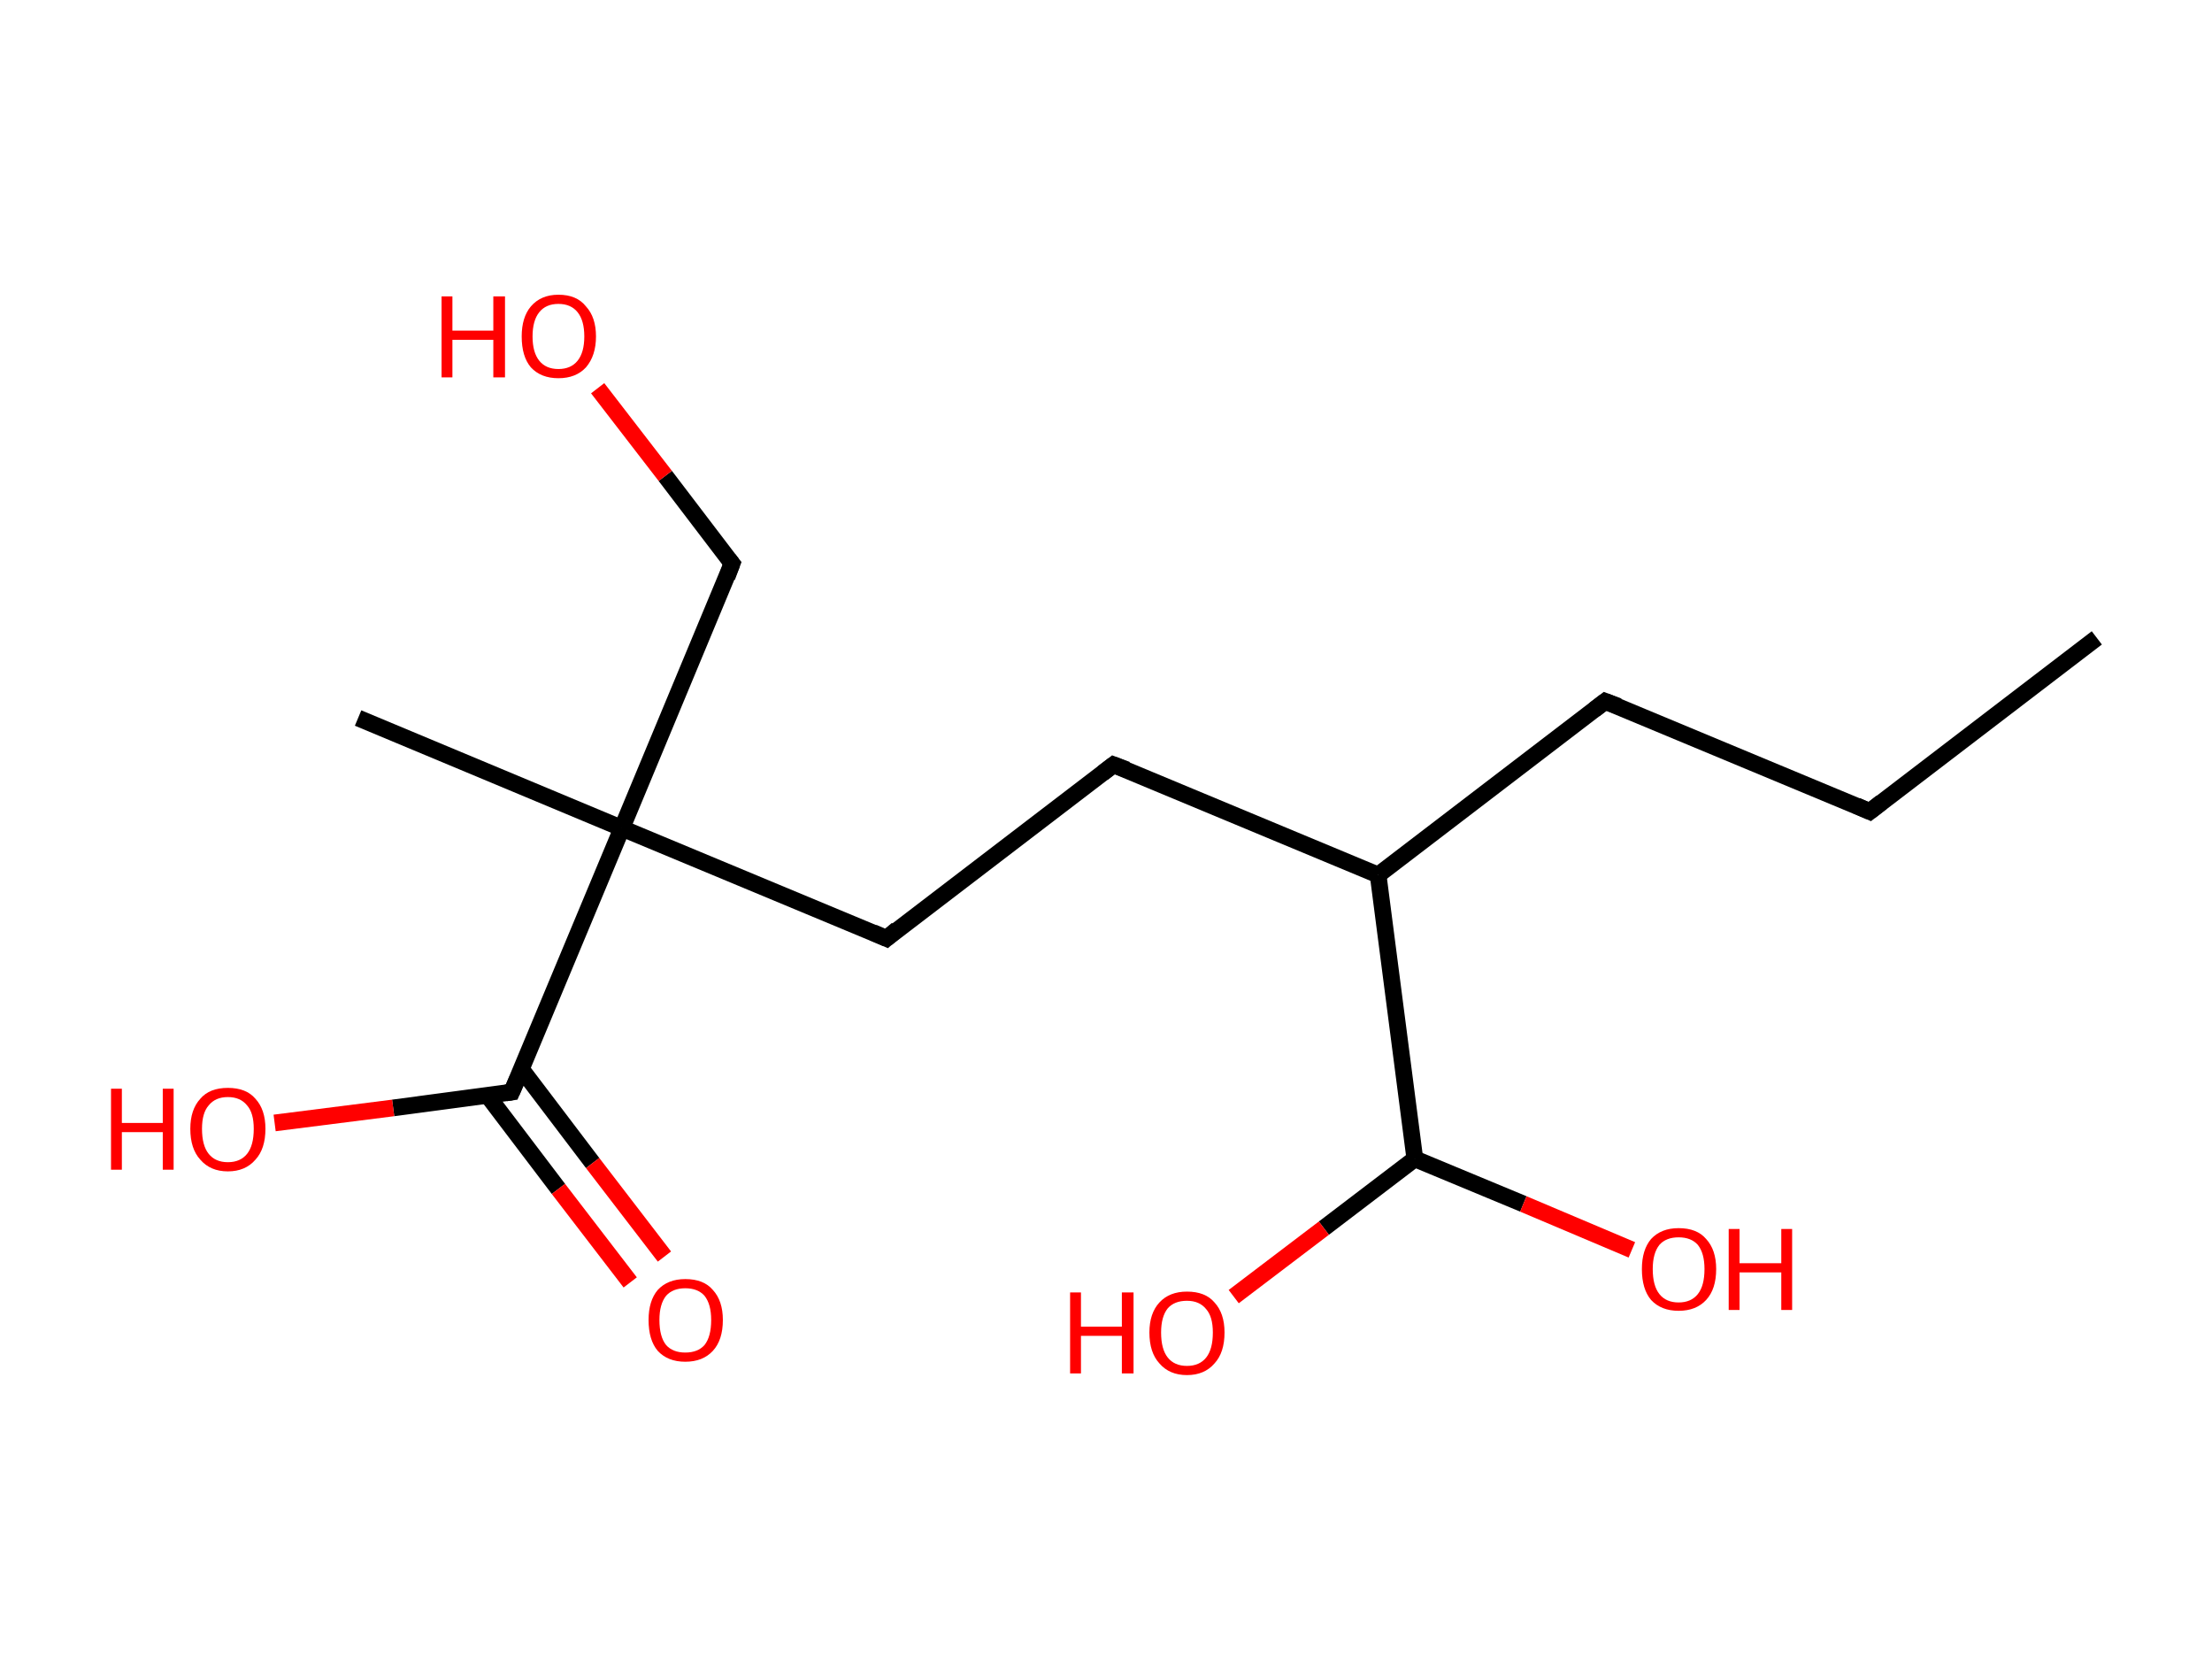 <?xml version='1.0' encoding='ASCII' standalone='yes'?>
<svg xmlns="http://www.w3.org/2000/svg" xmlns:rdkit="http://www.rdkit.org/xml" xmlns:xlink="http://www.w3.org/1999/xlink" version="1.1" baseProfile="full" xml:space="preserve" width="265px" height="200px" viewBox="0 0 265 200">
<!-- END OF HEADER -->
<rect style="opacity:1.0;fill:#FFFFFF;stroke:none" width="265.0" height="200.0" x="0.0" y="0.0"> </rect>
<path class="bond-0 atom-0 atom-1" d="M 251.2,76.4 L 224.0,97.2" style="fill:none;fill-rule:evenodd;stroke:#000000;stroke-width:2.0px;stroke-linecap:butt;stroke-linejoin:miter;stroke-opacity:1"/>
<path class="bond-1 atom-1 atom-2" d="M 224.0,97.2 L 192.3,84.0" style="fill:none;fill-rule:evenodd;stroke:#000000;stroke-width:2.0px;stroke-linecap:butt;stroke-linejoin:miter;stroke-opacity:1"/>
<path class="bond-2 atom-2 atom-3" d="M 192.3,84.0 L 165.1,104.8" style="fill:none;fill-rule:evenodd;stroke:#000000;stroke-width:2.0px;stroke-linecap:butt;stroke-linejoin:miter;stroke-opacity:1"/>
<path class="bond-3 atom-3 atom-4" d="M 165.1,104.8 L 133.4,91.6" style="fill:none;fill-rule:evenodd;stroke:#000000;stroke-width:2.0px;stroke-linecap:butt;stroke-linejoin:miter;stroke-opacity:1"/>
<path class="bond-4 atom-4 atom-5" d="M 133.4,91.6 L 106.2,112.4" style="fill:none;fill-rule:evenodd;stroke:#000000;stroke-width:2.0px;stroke-linecap:butt;stroke-linejoin:miter;stroke-opacity:1"/>
<path class="bond-5 atom-5 atom-6" d="M 106.2,112.4 L 74.5,99.2" style="fill:none;fill-rule:evenodd;stroke:#000000;stroke-width:2.0px;stroke-linecap:butt;stroke-linejoin:miter;stroke-opacity:1"/>
<path class="bond-6 atom-6 atom-7" d="M 74.5,99.2 L 42.9,86.0" style="fill:none;fill-rule:evenodd;stroke:#000000;stroke-width:2.0px;stroke-linecap:butt;stroke-linejoin:miter;stroke-opacity:1"/>
<path class="bond-7 atom-6 atom-8" d="M 74.5,99.2 L 87.7,67.5" style="fill:none;fill-rule:evenodd;stroke:#000000;stroke-width:2.0px;stroke-linecap:butt;stroke-linejoin:miter;stroke-opacity:1"/>
<path class="bond-8 atom-8 atom-9" d="M 87.7,67.5 L 79.7,57.0" style="fill:none;fill-rule:evenodd;stroke:#000000;stroke-width:2.0px;stroke-linecap:butt;stroke-linejoin:miter;stroke-opacity:1"/>
<path class="bond-8 atom-8 atom-9" d="M 79.7,57.0 L 71.6,46.5" style="fill:none;fill-rule:evenodd;stroke:#FF0000;stroke-width:2.0px;stroke-linecap:butt;stroke-linejoin:miter;stroke-opacity:1"/>
<path class="bond-9 atom-6 atom-10" d="M 74.5,99.2 L 61.3,130.8" style="fill:none;fill-rule:evenodd;stroke:#000000;stroke-width:2.0px;stroke-linecap:butt;stroke-linejoin:miter;stroke-opacity:1"/>
<path class="bond-10 atom-10 atom-11" d="M 58.4,131.2 L 66.9,142.4" style="fill:none;fill-rule:evenodd;stroke:#000000;stroke-width:2.0px;stroke-linecap:butt;stroke-linejoin:miter;stroke-opacity:1"/>
<path class="bond-10 atom-10 atom-11" d="M 66.9,142.4 L 75.5,153.6" style="fill:none;fill-rule:evenodd;stroke:#FF0000;stroke-width:2.0px;stroke-linecap:butt;stroke-linejoin:miter;stroke-opacity:1"/>
<path class="bond-10 atom-10 atom-11" d="M 62.5,128.1 L 71.0,139.3" style="fill:none;fill-rule:evenodd;stroke:#000000;stroke-width:2.0px;stroke-linecap:butt;stroke-linejoin:miter;stroke-opacity:1"/>
<path class="bond-10 atom-10 atom-11" d="M 71.0,139.3 L 79.6,150.5" style="fill:none;fill-rule:evenodd;stroke:#FF0000;stroke-width:2.0px;stroke-linecap:butt;stroke-linejoin:miter;stroke-opacity:1"/>
<path class="bond-11 atom-10 atom-12" d="M 61.3,130.8 L 47.1,132.7" style="fill:none;fill-rule:evenodd;stroke:#000000;stroke-width:2.0px;stroke-linecap:butt;stroke-linejoin:miter;stroke-opacity:1"/>
<path class="bond-11 atom-10 atom-12" d="M 47.1,132.7 L 32.9,134.5" style="fill:none;fill-rule:evenodd;stroke:#FF0000;stroke-width:2.0px;stroke-linecap:butt;stroke-linejoin:miter;stroke-opacity:1"/>
<path class="bond-12 atom-3 atom-13" d="M 165.1,104.8 L 169.5,138.8" style="fill:none;fill-rule:evenodd;stroke:#000000;stroke-width:2.0px;stroke-linecap:butt;stroke-linejoin:miter;stroke-opacity:1"/>
<path class="bond-13 atom-13 atom-14" d="M 169.5,138.8 L 158.6,147.1" style="fill:none;fill-rule:evenodd;stroke:#000000;stroke-width:2.0px;stroke-linecap:butt;stroke-linejoin:miter;stroke-opacity:1"/>
<path class="bond-13 atom-13 atom-14" d="M 158.6,147.1 L 147.8,155.3" style="fill:none;fill-rule:evenodd;stroke:#FF0000;stroke-width:2.0px;stroke-linecap:butt;stroke-linejoin:miter;stroke-opacity:1"/>
<path class="bond-14 atom-13 atom-15" d="M 169.5,138.8 L 182.5,144.2" style="fill:none;fill-rule:evenodd;stroke:#000000;stroke-width:2.0px;stroke-linecap:butt;stroke-linejoin:miter;stroke-opacity:1"/>
<path class="bond-14 atom-13 atom-15" d="M 182.5,144.2 L 195.5,149.7" style="fill:none;fill-rule:evenodd;stroke:#FF0000;stroke-width:2.0px;stroke-linecap:butt;stroke-linejoin:miter;stroke-opacity:1"/>
<path d="M 225.4,96.1 L 224.0,97.2 L 222.4,96.5" style="fill:none;stroke:#000000;stroke-width:2.0px;stroke-linecap:butt;stroke-linejoin:miter;stroke-opacity:1;"/>
<path d="M 193.9,84.6 L 192.3,84.0 L 191.0,85.0" style="fill:none;stroke:#000000;stroke-width:2.0px;stroke-linecap:butt;stroke-linejoin:miter;stroke-opacity:1;"/>
<path d="M 135.0,92.2 L 133.4,91.6 L 132.1,92.6" style="fill:none;stroke:#000000;stroke-width:2.0px;stroke-linecap:butt;stroke-linejoin:miter;stroke-opacity:1;"/>
<path d="M 107.5,111.3 L 106.2,112.4 L 104.6,111.7" style="fill:none;stroke:#000000;stroke-width:2.0px;stroke-linecap:butt;stroke-linejoin:miter;stroke-opacity:1;"/>
<path d="M 87.1,69.1 L 87.7,67.5 L 87.3,67.0" style="fill:none;stroke:#000000;stroke-width:2.0px;stroke-linecap:butt;stroke-linejoin:miter;stroke-opacity:1;"/>
<path d="M 62.0,129.2 L 61.3,130.8 L 60.6,130.9" style="fill:none;stroke:#000000;stroke-width:2.0px;stroke-linecap:butt;stroke-linejoin:miter;stroke-opacity:1;"/>
<path class="atom-9" d="M 52.9 35.5 L 54.2 35.5 L 54.2 39.6 L 59.1 39.6 L 59.1 35.5 L 60.5 35.5 L 60.5 45.2 L 59.1 45.2 L 59.1 40.7 L 54.2 40.7 L 54.2 45.2 L 52.9 45.2 L 52.9 35.5 " fill="#FF0000"/>
<path class="atom-9" d="M 62.5 40.3 Q 62.5 38.0, 63.6 36.7 Q 64.8 35.3, 66.9 35.3 Q 69.1 35.3, 70.2 36.7 Q 71.4 38.0, 71.4 40.3 Q 71.4 42.6, 70.2 44.0 Q 69.0 45.3, 66.9 45.3 Q 64.8 45.3, 63.6 44.0 Q 62.5 42.7, 62.5 40.3 M 66.9 44.2 Q 68.4 44.2, 69.2 43.2 Q 70.0 42.2, 70.0 40.3 Q 70.0 38.4, 69.2 37.4 Q 68.4 36.4, 66.9 36.4 Q 65.4 36.4, 64.6 37.4 Q 63.8 38.4, 63.8 40.3 Q 63.8 42.2, 64.6 43.2 Q 65.4 44.2, 66.9 44.2 " fill="#FF0000"/>
<path class="atom-11" d="M 77.7 158.1 Q 77.7 155.8, 78.8 154.5 Q 80.0 153.2, 82.1 153.2 Q 84.3 153.2, 85.4 154.5 Q 86.6 155.8, 86.6 158.1 Q 86.6 160.5, 85.4 161.8 Q 84.2 163.1, 82.1 163.1 Q 80.0 163.1, 78.8 161.8 Q 77.7 160.5, 77.7 158.1 M 82.1 162.0 Q 83.6 162.0, 84.4 161.1 Q 85.2 160.1, 85.2 158.1 Q 85.2 156.2, 84.4 155.2 Q 83.6 154.3, 82.1 154.3 Q 80.6 154.3, 79.8 155.2 Q 79.0 156.2, 79.0 158.1 Q 79.0 160.1, 79.8 161.1 Q 80.6 162.0, 82.1 162.0 " fill="#FF0000"/>
<path class="atom-12" d="M 13.3 130.4 L 14.6 130.4 L 14.6 134.5 L 19.5 134.5 L 19.5 130.4 L 20.8 130.4 L 20.8 140.1 L 19.5 140.1 L 19.5 135.6 L 14.6 135.6 L 14.6 140.1 L 13.3 140.1 L 13.3 130.4 " fill="#FF0000"/>
<path class="atom-12" d="M 22.8 135.2 Q 22.8 132.9, 24.0 131.6 Q 25.1 130.3, 27.3 130.3 Q 29.5 130.3, 30.6 131.6 Q 31.8 132.9, 31.8 135.2 Q 31.8 137.6, 30.6 138.9 Q 29.4 140.3, 27.3 140.3 Q 25.2 140.3, 24.0 138.9 Q 22.8 137.6, 22.8 135.2 M 27.3 139.2 Q 28.8 139.2, 29.6 138.2 Q 30.4 137.2, 30.4 135.2 Q 30.4 133.3, 29.6 132.4 Q 28.8 131.4, 27.3 131.4 Q 25.8 131.4, 25.0 132.4 Q 24.2 133.3, 24.2 135.2 Q 24.2 137.2, 25.0 138.2 Q 25.8 139.2, 27.3 139.2 " fill="#FF0000"/>
<path class="atom-14" d="M 128.2 154.8 L 129.5 154.8 L 129.5 158.9 L 134.4 158.9 L 134.4 154.8 L 135.8 154.8 L 135.8 164.5 L 134.4 164.5 L 134.4 160.0 L 129.5 160.0 L 129.5 164.5 L 128.2 164.5 L 128.2 154.8 " fill="#FF0000"/>
<path class="atom-14" d="M 137.7 159.6 Q 137.7 157.3, 138.9 156.0 Q 140.1 154.7, 142.2 154.7 Q 144.4 154.7, 145.5 156.0 Q 146.7 157.3, 146.7 159.6 Q 146.7 162.0, 145.5 163.3 Q 144.3 164.7, 142.2 164.7 Q 140.1 164.7, 138.9 163.3 Q 137.7 162.0, 137.7 159.6 M 142.2 163.6 Q 143.7 163.6, 144.5 162.6 Q 145.3 161.6, 145.3 159.6 Q 145.3 157.7, 144.5 156.8 Q 143.7 155.8, 142.2 155.8 Q 140.7 155.8, 139.9 156.7 Q 139.1 157.7, 139.1 159.6 Q 139.1 161.6, 139.9 162.6 Q 140.7 163.6, 142.2 163.6 " fill="#FF0000"/>
<path class="atom-15" d="M 196.7 152.0 Q 196.7 149.7, 197.8 148.4 Q 199.0 147.1, 201.1 147.1 Q 203.3 147.1, 204.4 148.4 Q 205.6 149.7, 205.6 152.0 Q 205.6 154.4, 204.4 155.7 Q 203.2 157.0, 201.1 157.0 Q 199.0 157.0, 197.8 155.7 Q 196.7 154.4, 196.7 152.0 M 201.1 156.0 Q 202.6 156.0, 203.4 155.0 Q 204.2 154.0, 204.2 152.0 Q 204.2 150.1, 203.4 149.1 Q 202.6 148.2, 201.1 148.2 Q 199.6 148.2, 198.8 149.1 Q 198.0 150.1, 198.0 152.0 Q 198.0 154.0, 198.8 155.0 Q 199.6 156.0, 201.1 156.0 " fill="#FF0000"/>
<path class="atom-15" d="M 207.1 147.2 L 208.4 147.2 L 208.4 151.3 L 213.4 151.3 L 213.4 147.2 L 214.7 147.2 L 214.7 156.9 L 213.4 156.9 L 213.4 152.4 L 208.4 152.4 L 208.4 156.9 L 207.1 156.9 L 207.1 147.2 " fill="#FF0000"/>
</svg>

